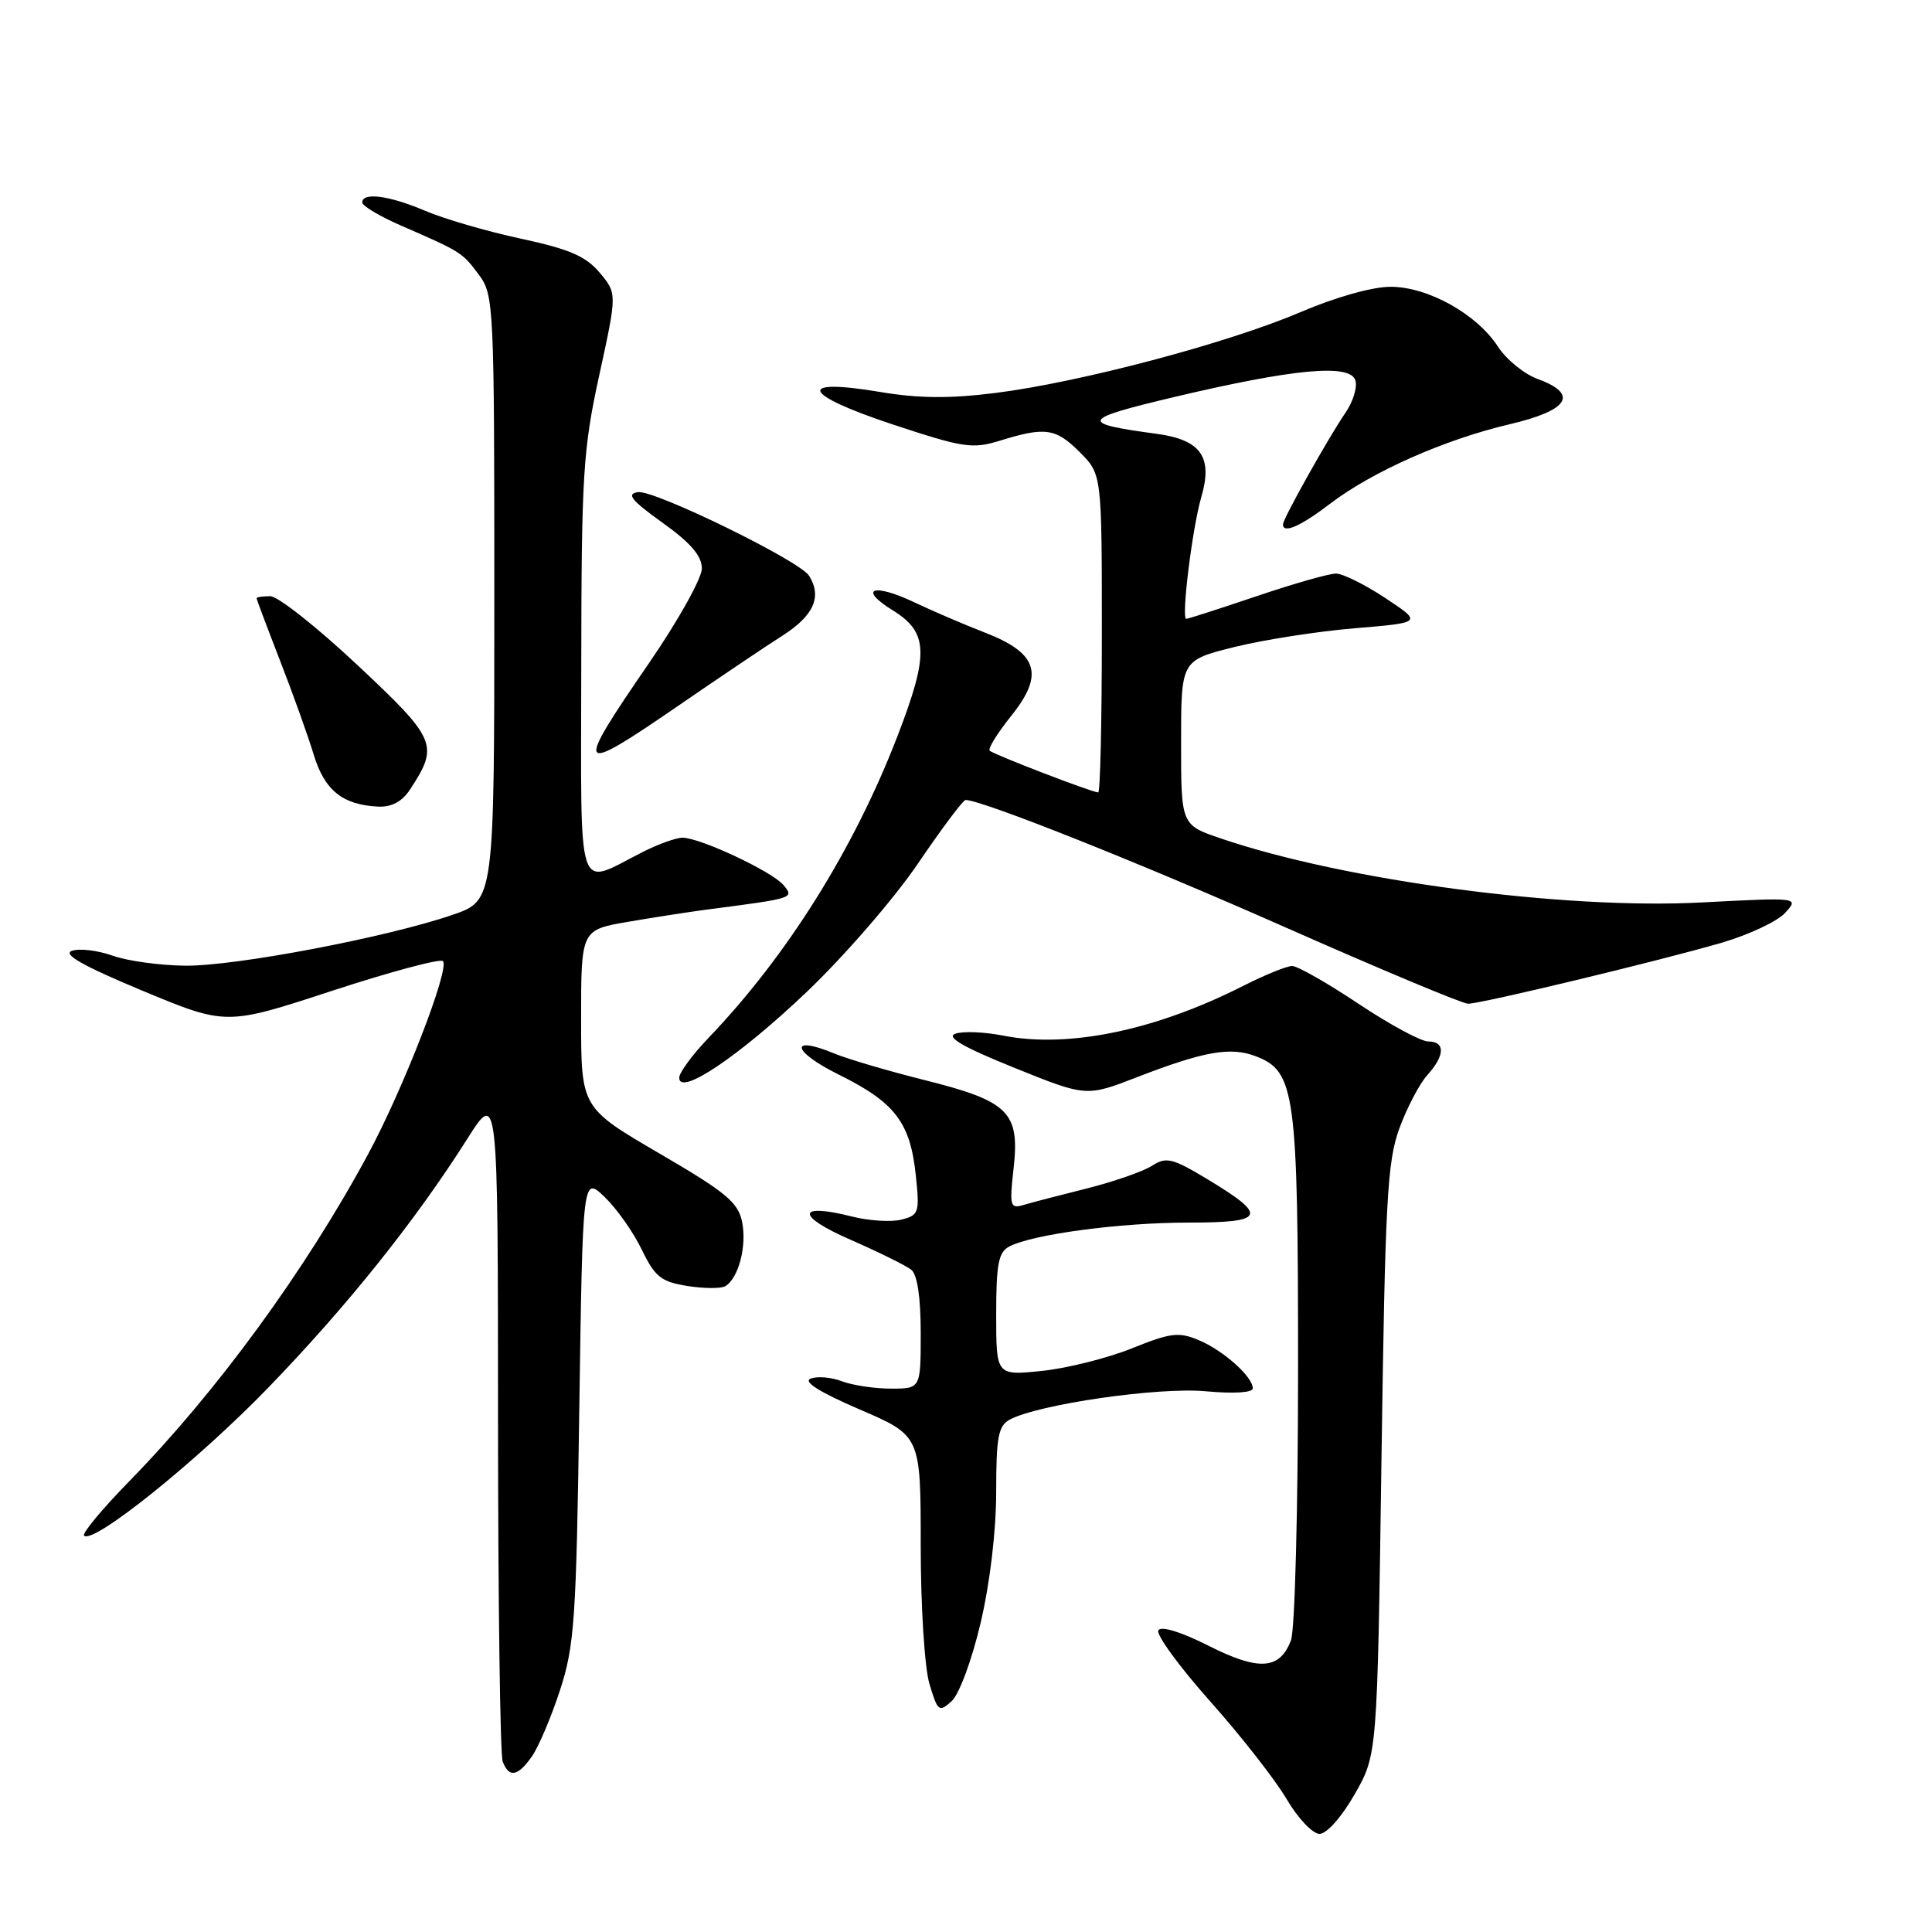 <?xml version="1.0" encoding="UTF-8" standalone="no"?>
<!DOCTYPE svg PUBLIC "-//W3C//DTD SVG 1.1//EN" "http://www.w3.org/Graphics/SVG/1.1/DTD/svg11.dtd" >
<svg xmlns="http://www.w3.org/2000/svg" xmlns:xlink="http://www.w3.org/1999/xlink" version="1.1" viewBox="0 0 256 256">
 <g >
 <path fill="currentColor"
d=" M 179.50 237.75 C 182.50 232.50 182.50 232.50 183.05 193.50 C 183.54 159.02 183.81 153.92 185.43 149.50 C 186.44 146.75 188.11 143.57 189.14 142.44 C 191.48 139.84 191.52 138.00 189.25 138.00 C 188.29 138.00 184.12 135.75 180.00 133.00 C 175.88 130.25 171.92 128.00 171.22 128.00 C 170.51 128.00 167.60 129.18 164.74 130.63 C 153.11 136.53 141.58 138.92 132.95 137.23 C 130.45 136.73 127.59 136.62 126.59 136.97 C 125.32 137.41 127.59 138.74 134.36 141.47 C 143.94 145.34 143.94 145.34 150.72 142.71 C 159.51 139.31 163.04 138.68 166.37 139.95 C 171.63 141.95 172.00 144.66 172.00 181.40 C 172.00 199.94 171.58 215.98 171.06 217.35 C 169.57 221.26 166.81 221.44 160.12 218.06 C 156.51 216.24 153.86 215.42 153.49 216.02 C 153.15 216.57 156.23 220.80 160.33 225.41 C 164.44 230.02 169.01 235.87 170.49 238.40 C 171.98 240.93 173.93 243.00 174.85 243.00 C 175.79 243.00 177.78 240.76 179.50 237.75 Z  M 70.47 232.75 C 71.35 231.51 73.02 227.57 74.19 224.00 C 76.12 218.09 76.36 214.69 76.76 186.67 C 77.21 155.83 77.21 155.83 80.11 158.60 C 81.70 160.13 83.92 163.26 85.03 165.57 C 86.79 169.20 87.59 169.84 91.09 170.40 C 93.31 170.75 95.57 170.76 96.12 170.42 C 97.87 169.35 98.97 165.11 98.34 161.94 C 97.81 159.31 96.23 158.00 87.36 152.83 C 77.00 146.78 77.00 146.78 77.00 134.99 C 77.00 123.21 77.00 123.21 83.25 122.14 C 86.69 121.55 91.53 120.80 94.00 120.48 C 105.21 119.02 105.25 119.01 103.82 117.28 C 102.34 115.49 92.77 111.00 90.43 111.00 C 89.60 111.00 87.25 111.84 85.21 112.87 C 76.23 117.40 77.00 119.71 77.02 88.32 C 77.05 62.86 77.25 59.58 79.41 49.69 C 81.77 38.88 81.77 38.88 79.45 36.12 C 77.62 33.95 75.43 33.00 69.00 31.62 C 64.53 30.66 58.84 29.00 56.35 27.94 C 51.61 25.91 48.00 25.43 48.00 26.83 C 48.00 27.29 50.36 28.69 53.25 29.94 C 61.12 33.37 61.24 33.44 63.45 36.40 C 65.44 39.06 65.50 40.38 65.50 79.23 C 65.50 119.31 65.50 119.31 60.00 121.21 C 51.38 124.18 31.34 128.00 24.61 127.96 C 21.25 127.93 16.89 127.34 14.92 126.63 C 12.95 125.93 10.53 125.64 9.53 125.99 C 8.26 126.44 11.00 127.99 18.84 131.26 C 29.96 135.89 29.96 135.89 43.99 131.29 C 51.71 128.77 58.33 126.99 58.69 127.35 C 59.64 128.31 53.44 144.30 48.74 153.00 C 40.45 168.36 28.76 184.37 17.18 196.22 C 13.56 199.92 10.85 203.18 11.14 203.48 C 12.34 204.68 26.15 193.58 35.54 183.88 C 45.99 173.07 55.00 161.82 61.92 150.90 C 65.98 144.50 65.98 144.50 65.99 188.17 C 66.00 212.19 66.27 232.55 66.61 233.42 C 67.44 235.60 68.61 235.40 70.47 232.75 Z  M 129.94 215.03 C 131.18 209.75 132.00 202.83 132.00 197.66 C 132.00 190.40 132.28 188.92 133.81 188.10 C 137.60 186.07 153.50 183.77 159.75 184.35 C 163.49 184.69 166.00 184.54 166.00 183.96 C 166.00 182.42 162.10 178.94 158.83 177.57 C 156.20 176.46 155.09 176.60 149.99 178.66 C 146.79 179.95 141.43 181.30 138.08 181.65 C 132.00 182.28 132.00 182.28 132.00 174.18 C 132.00 167.47 132.30 165.91 133.75 165.16 C 136.85 163.55 148.43 162.00 157.42 162.00 C 167.68 162.00 168.08 161.14 160.07 156.30 C 155.32 153.44 154.54 153.25 152.63 154.48 C 151.46 155.23 147.57 156.58 144.00 157.48 C 140.43 158.37 136.64 159.36 135.60 159.67 C 133.85 160.19 133.75 159.81 134.30 154.87 C 135.15 147.38 133.69 145.92 122.60 143.14 C 117.72 141.92 112.33 140.33 110.62 139.62 C 104.50 137.08 104.90 139.30 111.10 142.37 C 118.60 146.08 120.61 148.71 121.35 155.74 C 121.87 160.69 121.76 161.02 119.43 161.61 C 118.06 161.95 115.11 161.76 112.86 161.19 C 105.55 159.34 105.44 161.11 112.67 164.26 C 116.42 165.90 120.06 167.70 120.75 168.25 C 121.55 168.88 122.00 171.92 122.00 176.62 C 122.00 184.00 122.00 184.00 118.07 184.00 C 115.90 184.00 112.98 183.56 111.57 183.03 C 110.17 182.49 108.30 182.33 107.42 182.67 C 106.37 183.07 108.57 184.46 113.91 186.76 C 122.00 190.24 122.00 190.24 122.00 204.76 C 122.00 212.88 122.51 220.97 123.16 223.14 C 124.25 226.78 124.43 226.92 126.10 225.41 C 127.10 224.50 128.78 219.96 129.94 215.03 Z  M 106.89 131.44 C 111.85 126.72 118.48 119.07 121.63 114.43 C 124.78 109.79 127.62 106.00 127.94 106.00 C 130.09 106.00 151.04 114.34 170.35 122.89 C 182.92 128.45 193.80 133.00 194.52 133.00 C 196.28 133.00 219.75 127.35 228.09 124.93 C 231.71 123.87 235.52 122.09 236.54 120.96 C 238.40 118.91 238.40 118.91 225.45 119.58 C 207.17 120.54 178.21 116.69 161.80 111.11 C 156.50 109.31 156.50 109.31 156.50 98.40 C 156.50 87.50 156.50 87.50 163.50 85.75 C 167.35 84.79 174.55 83.66 179.49 83.25 C 188.48 82.50 188.48 82.50 183.57 79.25 C 180.87 77.46 177.92 76.00 177.02 76.00 C 176.11 76.00 171.38 77.35 166.50 79.00 C 161.62 80.65 157.43 82.00 157.18 82.00 C 156.50 82.00 157.99 69.93 159.17 65.90 C 160.74 60.55 159.14 58.28 153.25 57.48 C 142.89 56.09 143.14 55.56 155.62 52.60 C 171.36 48.88 178.75 48.18 179.57 50.33 C 179.91 51.21 179.32 53.18 178.27 54.71 C 176.02 57.99 170.00 68.74 170.00 69.48 C 170.00 70.76 172.32 69.75 176.24 66.75 C 181.84 62.48 191.41 58.24 200.05 56.21 C 207.90 54.37 209.23 52.21 203.75 50.22 C 201.96 49.56 199.60 47.64 198.50 45.95 C 195.69 41.61 189.21 38.00 184.25 38.00 C 181.85 38.00 176.95 39.38 172.34 41.35 C 162.75 45.46 143.08 50.67 131.89 52.07 C 125.87 52.83 121.71 52.79 116.70 51.95 C 105.43 50.05 106.18 52.22 118.17 56.20 C 127.65 59.34 128.83 59.52 132.50 58.39 C 138.51 56.53 139.89 56.73 143.08 59.92 C 146.00 62.85 146.00 62.85 146.00 83.92 C 146.00 95.52 145.79 105.00 145.52 105.00 C 144.72 105.00 131.64 99.97 131.14 99.47 C 130.88 99.21 132.16 97.14 133.98 94.87 C 138.42 89.35 137.53 86.54 130.50 83.82 C 127.75 82.75 123.59 80.97 121.26 79.86 C 115.72 77.21 113.59 77.96 118.32 80.89 C 123.01 83.79 123.12 86.64 118.94 97.49 C 113.16 112.49 104.31 126.64 93.87 137.54 C 91.74 139.76 90.00 142.13 90.00 142.81 C 90.00 145.30 97.94 139.96 106.89 131.44 Z  M 54.34 104.60 C 58.18 98.74 57.87 97.98 47.39 88.15 C 42.03 83.12 36.82 79.00 35.82 79.00 C 34.82 79.00 34.00 79.12 34.00 79.27 C 34.00 79.42 35.40 83.14 37.10 87.52 C 38.81 91.91 40.82 97.53 41.57 100.00 C 43.00 104.73 45.40 106.66 50.13 106.88 C 51.90 106.96 53.29 106.21 54.34 104.60 Z  M 90.00 93.43 C 95.22 89.84 101.40 85.68 103.72 84.20 C 107.85 81.56 108.95 79.04 107.19 76.27 C 105.92 74.28 86.71 64.90 84.54 65.21 C 82.96 65.44 83.63 66.28 87.77 69.25 C 91.52 71.93 93.00 73.66 93.00 75.33 C 93.00 76.62 89.85 82.26 86.00 87.86 C 75.97 102.45 76.27 102.87 90.00 93.43 Z "/>
</g>
</svg>